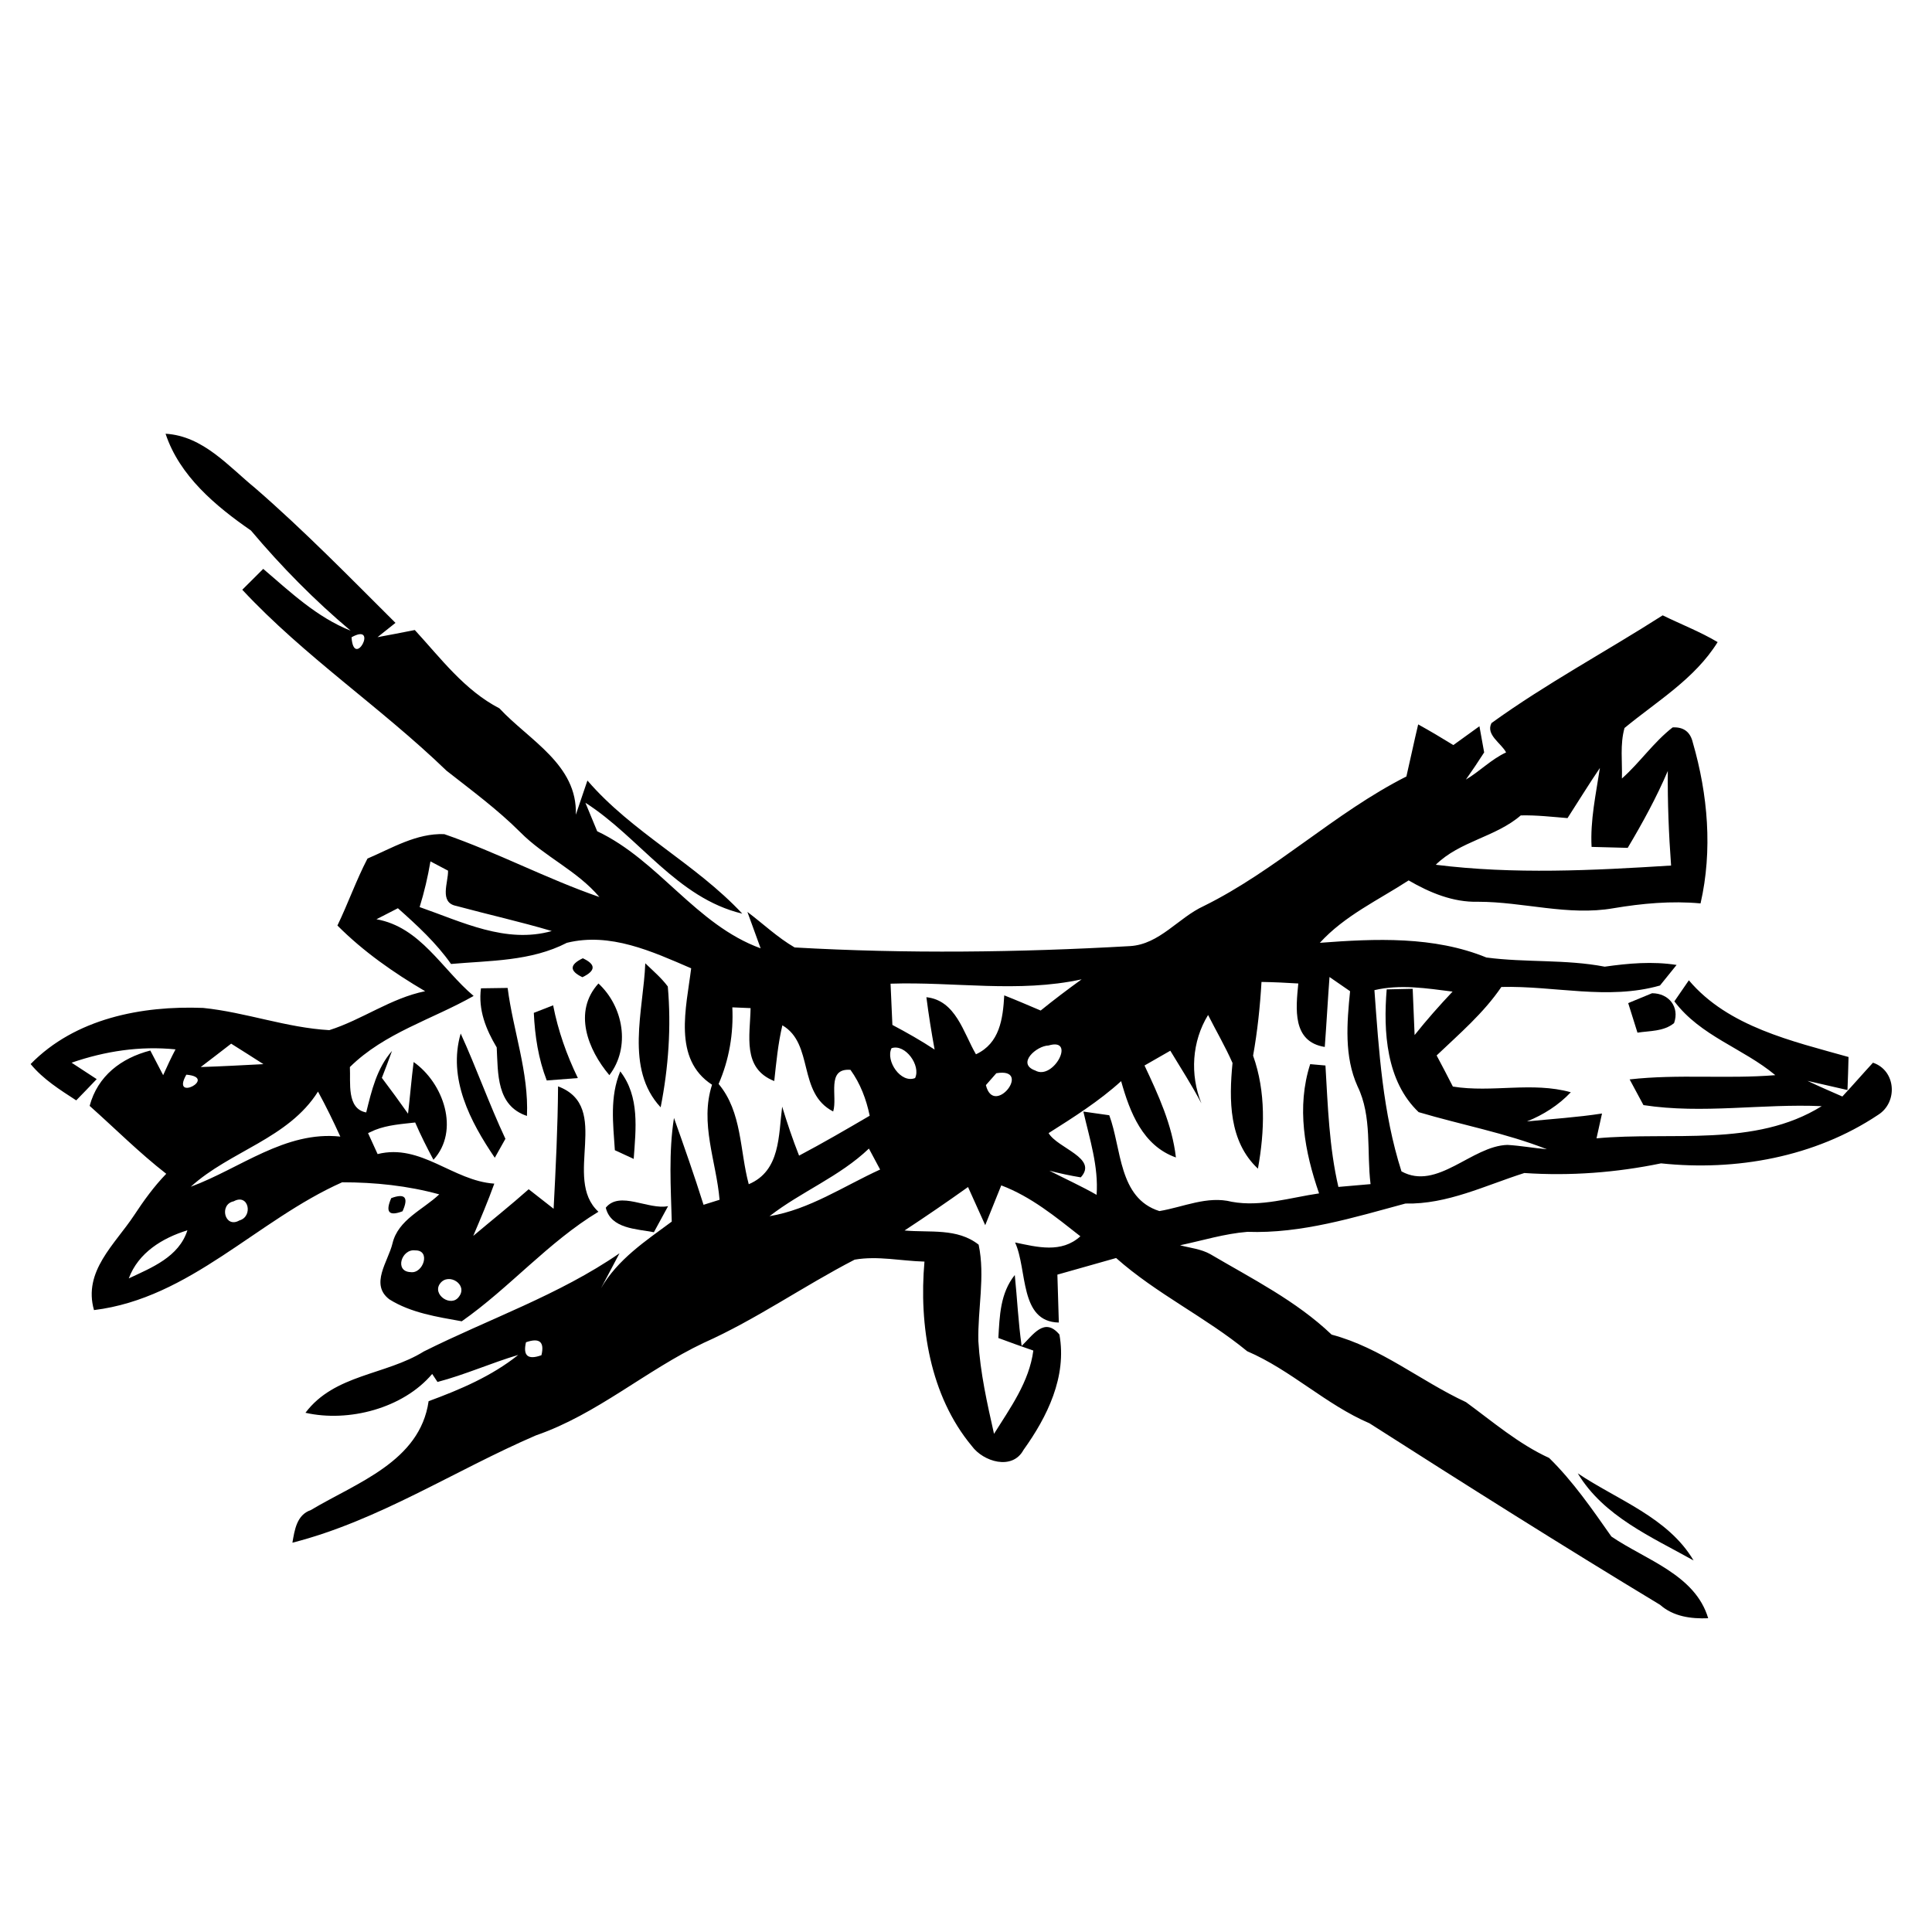 <?xml version="1.0" encoding="UTF-8" ?>
<!DOCTYPE svg PUBLIC "-//W3C//DTD SVG 1.1//EN" "http://www.w3.org/Graphics/SVG/1.1/DTD/svg11.dtd">
<svg width="200pt" height="200pt" viewBox="0 0 200 200" version="1.1" xmlns="http://www.w3.org/2000/svg">
<g id="#000000ff">
<path fill="#000000" opacity="1.00" d=" M 17.14 44.90 C 21.02 45.13 23.63 48.25 26.43 50.54 C 31.51 54.95 36.18 59.74 40.94 64.48 C 40.47 64.85 39.55 65.59 39.08 65.96 C 40.37 65.72 41.65 65.48 42.94 65.22 C 45.64 68.16 48.08 71.45 51.70 73.33 C 54.78 76.64 59.79 79.15 59.61 84.34 C 60.02 83.16 60.40 81.97 60.81 80.80 C 65.45 86.19 72.01 89.40 76.84 94.58 C 70.08 92.97 66.19 86.67 60.60 83.10 C 60.91 83.83 61.51 85.31 61.82 86.05 C 68.19 89.06 72.03 95.73 78.74 98.17 C 78.28 96.92 77.82 95.66 77.37 94.40 C 79.00 95.63 80.49 97.05 82.26 98.08 C 93.82 98.74 105.42 98.60 116.98 97.94 C 120.04 97.76 121.98 95.00 124.62 93.79 C 132.09 90.10 138.16 84.14 145.59 80.38 C 146.01 78.58 146.38 76.78 146.81 74.99 C 148.04 75.67 149.25 76.39 150.45 77.13 C 151.13 76.64 152.48 75.67 153.15 75.18 C 153.27 75.86 153.52 77.21 153.64 77.89 C 153.03 78.84 152.40 79.78 151.75 80.70 C 153.20 79.84 154.36 78.61 155.91 77.89 C 155.42 76.94 153.77 76.06 154.40 74.85 C 160.06 70.76 166.24 67.46 172.12 63.70 C 174.02 64.63 175.99 65.39 177.81 66.47 C 175.44 70.28 171.54 72.58 168.17 75.36 C 167.69 77.06 167.95 78.85 167.90 80.59 C 169.76 78.94 171.18 76.83 173.15 75.30 C 174.28 75.24 174.98 75.76 175.24 76.87 C 176.80 82.25 177.30 88.02 176.04 93.52 C 173.01 93.24 170.00 93.52 167.02 94.02 C 162.33 94.84 157.70 93.35 153.01 93.35 C 150.42 93.42 148.01 92.41 145.82 91.14 C 142.68 93.18 139.19 94.79 136.63 97.60 C 142.38 97.16 148.44 96.90 153.87 99.12 C 157.93 99.66 162.07 99.29 166.12 100.07 C 168.58 99.72 171.07 99.50 173.56 99.89 C 173.13 100.43 172.27 101.49 171.84 102.02 C 166.44 103.56 160.91 102.03 155.42 102.17 C 153.58 104.88 151.07 107.02 148.72 109.26 C 149.29 110.33 149.85 111.40 150.40 112.48 C 154.47 113.14 158.59 111.95 162.61 113.07 C 161.34 114.41 159.78 115.40 158.07 116.09 C 160.66 115.83 163.26 115.67 165.84 115.27 C 165.65 116.12 165.46 116.98 165.27 117.84 C 173.01 117.12 181.67 118.81 188.58 114.51 C 182.43 114.23 176.26 115.34 170.13 114.40 C 169.77 113.73 169.06 112.41 168.70 111.74 C 173.71 111.17 178.76 111.71 183.78 111.30 C 180.42 108.50 176.05 107.27 173.33 103.66 C 173.71 103.12 174.46 102.02 174.83 101.48 C 178.90 106.30 185.54 107.78 191.36 109.42 C 191.33 110.56 191.30 111.70 191.25 112.84 C 190.22 112.60 188.15 112.13 187.11 111.89 C 188.30 112.46 189.51 112.98 190.72 113.51 C 191.79 112.36 192.82 111.17 193.89 110.01 C 196.29 110.82 196.48 114.12 194.42 115.41 C 187.88 119.78 179.70 121.25 171.95 120.43 C 167.30 121.39 162.54 121.75 157.80 121.43 C 153.76 122.71 149.82 124.69 145.49 124.59 C 140.15 126.03 134.72 127.72 129.13 127.52 C 126.76 127.71 124.48 128.42 122.16 128.91 C 123.21 129.19 124.33 129.29 125.29 129.83 C 129.62 132.38 134.18 134.66 137.85 138.16 C 142.95 139.51 147.03 142.95 151.76 145.15 C 154.55 147.19 157.19 149.47 160.37 150.93 C 162.84 153.35 164.83 156.24 166.81 159.06 C 170.37 161.49 175.49 163.00 176.83 167.52 C 175.05 167.59 173.23 167.35 171.85 166.13 C 161.73 160.02 151.74 153.71 141.77 147.34 C 137.23 145.39 133.65 141.83 129.11 139.88 C 124.81 136.35 119.72 133.94 115.54 130.23 C 113.51 130.80 111.49 131.38 109.46 131.95 C 109.51 133.60 109.56 135.25 109.61 136.91 C 105.50 136.83 106.38 131.44 105.08 128.62 C 107.38 129.10 109.88 129.76 111.84 127.98 C 109.28 125.97 106.73 123.87 103.65 122.71 C 103.10 124.09 102.55 125.46 101.99 126.83 C 101.40 125.51 100.80 124.20 100.21 122.88 C 98.05 124.42 95.86 125.92 93.64 127.38 C 96.25 127.62 99.10 127.10 101.31 128.85 C 102.00 132.14 101.20 135.52 101.28 138.84 C 101.47 142.09 102.19 145.27 102.90 148.43 C 104.59 145.73 106.54 143.06 106.97 139.81 C 105.76 139.39 104.55 138.96 103.35 138.51 C 103.48 136.22 103.54 133.87 105.05 131.99 C 105.30 134.43 105.41 136.89 105.76 139.33 C 106.94 138.20 108.11 136.29 109.67 138.15 C 110.46 142.51 108.42 146.66 105.95 150.10 C 104.79 152.24 101.79 151.32 100.60 149.69 C 96.26 144.48 95.12 137.16 95.70 130.60 C 93.30 130.54 90.86 129.98 88.47 130.40 C 83.18 133.13 78.28 136.59 72.83 139.02 C 66.85 141.86 61.80 146.41 55.48 148.59 C 47.07 152.21 39.20 157.42 30.27 159.70 C 30.50 158.38 30.71 156.82 32.18 156.32 C 36.92 153.48 43.47 151.31 44.37 145.05 C 47.65 143.84 50.90 142.46 53.65 140.26 C 50.83 141.10 48.14 142.31 45.29 143.06 C 45.16 142.85 44.88 142.44 44.74 142.23 C 41.72 145.80 36.08 147.26 31.62 146.25 C 34.63 142.25 39.91 142.37 43.88 139.90 C 50.64 136.52 57.86 134.06 64.13 129.74 C 63.65 130.65 62.70 132.45 62.22 133.35 C 63.94 130.37 66.83 128.46 69.54 126.46 C 69.44 122.88 69.21 119.28 69.77 115.73 C 70.83 118.71 71.88 121.70 72.83 124.72 C 73.24 124.59 74.07 124.33 74.49 124.20 C 74.15 120.22 72.42 116.28 73.71 112.29 C 69.61 109.63 71.05 104.30 71.55 100.24 C 67.50 98.49 63.16 96.49 58.68 97.60 C 54.96 99.52 50.74 99.43 46.69 99.79 C 45.15 97.60 43.18 95.79 41.19 94.02 C 40.45 94.40 39.71 94.78 38.97 95.16 C 43.53 95.97 45.75 100.34 49.03 103.10 C 44.75 105.53 39.80 106.92 36.22 110.46 C 36.31 112.03 35.85 114.78 37.91 115.16 C 38.47 112.89 39.00 110.61 40.58 108.79 C 40.24 109.73 39.90 110.65 39.53 111.58 C 40.45 112.80 41.36 114.04 42.24 115.29 C 42.45 113.51 42.59 111.72 42.82 109.94 C 45.91 112.11 47.63 117.04 44.87 120.06 C 44.19 118.79 43.55 117.52 42.98 116.20 C 41.58 116.36 40.15 116.45 38.83 116.97 L 38.10 117.30 C 38.35 117.84 38.84 118.93 39.09 119.47 C 43.58 118.34 46.87 122.24 51.17 122.53 C 50.51 124.36 49.75 126.15 48.99 127.94 C 50.90 126.33 52.86 124.77 54.73 123.11 C 55.59 123.79 56.45 124.46 57.31 125.13 C 57.53 120.91 57.74 116.69 57.77 112.46 C 63.42 114.58 58.18 121.98 61.95 125.44 C 56.76 128.57 52.73 133.33 47.80 136.78 C 45.25 136.32 42.54 135.91 40.31 134.51 C 38.26 132.96 40.18 130.59 40.63 128.72 C 41.21 126.26 43.79 125.23 45.47 123.64 C 42.20 122.74 38.81 122.39 35.42 122.39 C 26.60 126.31 19.68 134.40 9.73 135.62 C 8.58 131.60 11.89 128.82 13.88 125.81 C 14.88 124.29 15.94 122.82 17.21 121.51 C 14.42 119.34 11.92 116.83 9.28 114.48 C 10.11 111.38 12.54 109.53 15.56 108.75 C 15.89 109.39 16.55 110.66 16.89 111.30 C 17.29 110.40 17.71 109.50 18.17 108.63 C 14.49 108.26 10.89 108.81 7.41 110.01 C 8.06 110.43 9.36 111.28 10.01 111.71 C 9.31 112.45 8.60 113.18 7.89 113.91 C 6.20 112.81 4.47 111.73 3.17 110.15 C 7.78 105.43 14.67 104.09 21.03 104.34 C 25.44 104.79 29.65 106.39 34.09 106.64 C 37.50 105.56 40.45 103.33 44.01 102.61 C 40.74 100.69 37.61 98.50 34.93 95.81 C 36.03 93.53 36.87 91.13 38.04 88.88 C 40.59 87.79 43.12 86.24 45.99 86.35 C 51.44 88.23 56.58 90.97 62.05 92.86 C 59.74 90.12 56.36 88.68 53.86 86.15 C 51.51 83.80 48.83 81.83 46.22 79.78 C 39.45 73.24 31.53 67.97 25.08 61.05 C 25.62 60.51 26.71 59.43 27.25 58.89 C 30.07 61.30 32.79 63.89 36.30 65.29 C 32.56 62.14 29.13 58.66 25.98 54.92 C 22.32 52.39 18.58 49.26 17.14 44.90 M 36.39 65.97 C 36.63 69.37 39.25 64.38 36.39 65.97 M 44.25 69.21 C 44.82 69.83 44.82 69.83 44.25 69.21 M 162.27 84.69 C 160.66 84.56 159.05 84.37 157.43 84.41 C 154.81 86.67 151.13 87.06 148.63 89.52 C 156.73 90.53 164.87 90.11 172.99 89.60 C 172.75 86.34 172.62 83.08 172.65 79.81 C 171.47 82.57 170.03 85.20 168.50 87.77 C 167.25 87.74 166.00 87.71 164.76 87.67 C 164.61 84.91 165.21 82.21 165.62 79.50 C 164.46 81.20 163.39 82.96 162.27 84.69 M 44.56 89.17 C 44.29 90.77 43.92 92.35 43.44 93.90 C 47.83 95.43 52.37 97.72 57.12 96.38 C 53.85 95.41 50.52 94.67 47.23 93.78 C 45.43 93.43 46.42 91.33 46.38 90.13 C 45.77 89.81 45.17 89.49 44.56 89.17 M 92.19 101.83 C 92.25 103.25 92.31 104.67 92.38 106.10 C 93.87 106.89 95.34 107.72 96.75 108.65 C 96.42 106.85 96.13 105.04 95.90 103.23 C 98.95 103.56 99.72 106.89 101.03 109.14 C 103.49 108.00 103.82 105.48 103.96 103.04 C 105.23 103.54 106.48 104.08 107.73 104.61 C 109.11 103.49 110.53 102.42 111.97 101.38 C 105.42 102.81 98.80 101.61 92.19 101.83 M 137.63 101.14 C 137.45 103.55 137.32 105.97 137.14 108.38 C 133.74 107.84 134.15 104.38 134.40 101.81 C 133.13 101.73 131.86 101.67 130.59 101.65 C 130.44 104.21 130.17 106.76 129.72 109.28 C 131.06 113.04 130.92 117.10 130.22 120.98 C 127.20 118.16 127.22 113.85 127.59 110.04 C 126.84 108.34 125.90 106.73 125.06 105.07 C 123.38 107.81 123.17 111.25 124.37 114.22 C 123.39 112.35 122.24 110.58 121.15 108.77 C 120.48 109.15 119.15 109.92 118.48 110.30 C 119.91 113.34 121.34 116.44 121.73 119.82 C 118.30 118.61 116.96 115.14 116.06 111.92 C 113.77 114.00 111.15 115.65 108.55 117.30 C 109.50 118.89 113.71 119.88 111.88 121.88 C 110.79 121.70 109.70 121.47 108.63 121.19 C 110.26 122.03 111.93 122.78 113.52 123.69 C 113.73 120.74 112.80 117.90 112.15 115.07 C 112.82 115.17 114.16 115.35 114.83 115.45 C 116.12 118.90 115.77 124.03 120.02 125.37 C 122.50 124.96 124.97 123.76 127.52 124.41 C 130.55 124.96 133.57 123.97 136.55 123.54 C 135.05 119.22 134.20 114.61 135.63 110.16 C 136.02 110.20 136.81 110.27 137.21 110.30 C 137.46 114.51 137.59 118.74 138.55 122.87 C 139.66 122.77 140.77 122.67 141.88 122.58 C 141.46 119.20 142.06 115.59 140.53 112.45 C 139.14 109.37 139.43 105.89 139.76 102.61 C 139.05 102.12 138.34 101.63 137.63 101.14 M 142.28 102.50 C 142.74 108.81 143.14 115.20 145.08 121.26 C 148.78 123.30 152.35 118.62 156.05 118.52 C 157.42 118.60 158.77 118.85 160.14 118.97 C 155.83 117.28 151.27 116.44 146.86 115.13 C 143.49 111.93 143.19 106.78 143.55 102.42 C 144.23 102.40 145.57 102.37 146.24 102.36 C 146.30 103.95 146.37 105.55 146.44 107.15 C 147.68 105.59 149.00 104.10 150.37 102.65 C 147.68 102.31 144.96 101.87 142.28 102.50 M 75.81 104.28 C 75.94 107.00 75.48 109.71 74.39 112.21 C 76.83 115.12 76.57 119.11 77.51 122.59 C 80.80 121.20 80.58 117.55 80.97 114.56 C 81.49 116.27 82.06 117.96 82.72 119.63 C 85.20 118.32 87.62 116.91 90.03 115.50 C 89.68 113.80 89.06 112.16 88.04 110.75 C 85.50 110.55 86.73 113.53 86.25 115.06 C 82.53 113.15 84.29 108.06 80.99 106.14 C 80.54 108.04 80.36 109.98 80.15 111.91 C 76.81 110.59 77.65 107.22 77.70 104.36 C 77.23 104.34 76.28 104.30 75.81 104.28 M 20.78 110.46 C 22.95 110.39 25.11 110.27 27.27 110.16 C 26.16 109.45 25.05 108.74 23.93 108.04 C 22.89 108.85 21.84 109.65 20.78 110.46 M 92.29 108.51 C 91.65 109.81 93.25 112.19 94.73 111.60 C 95.35 110.31 93.71 108.02 92.29 108.51 M 108.54 108.23 C 107.32 108.25 105.18 110.11 107.17 110.82 C 109.04 111.88 111.44 107.36 108.54 108.23 M 19.29 111.25 C 17.63 114.16 22.64 111.54 19.29 111.25 M 103.14 111.10 C 102.87 111.41 102.33 112.02 102.06 112.33 C 102.88 115.71 106.95 110.46 103.14 111.10 M 19.75 122.85 C 24.84 120.97 29.53 117.04 35.23 117.66 C 34.51 116.08 33.75 114.52 32.92 113.00 C 29.84 117.88 23.83 119.14 19.75 122.85 M 79.66 125.90 C 83.81 125.20 87.34 122.79 91.11 121.07 C 90.82 120.53 90.24 119.44 89.95 118.90 C 86.90 121.81 82.96 123.34 79.66 125.90 M 24.19 124.36 C 22.65 124.67 23.26 127.21 24.78 126.34 C 26.23 125.94 25.75 123.50 24.19 124.36 M 13.33 132.34 C 15.71 131.22 18.52 130.12 19.40 127.36 C 16.80 128.16 14.32 129.68 13.33 132.34 M 42.99 129.44 C 41.58 129.24 40.79 131.63 42.51 131.69 C 43.81 131.88 44.63 129.41 42.99 129.44 M 45.57 132.85 C 44.68 134.00 46.71 135.40 47.52 134.22 C 48.46 132.98 46.45 131.71 45.57 132.85 M 66.23 134.22 C 66.82 134.82 66.82 134.82 66.23 134.22 M 54.45 138.95 C 54.12 140.35 54.65 140.80 56.05 140.29 C 56.38 138.91 55.85 138.46 54.45 138.95 Z" />
<path fill="#000000" opacity="1.00" d=" M 60.33 99.20 C 61.70 99.83 61.69 100.49 60.29 101.16 C 58.93 100.51 58.95 99.86 60.33 99.20 Z" />
<path fill="#000000" opacity="1.00" d=" M 66.80 99.72 C 67.60 100.50 68.46 101.22 69.13 102.12 C 69.50 106.30 69.20 110.51 68.39 114.63 C 64.66 110.62 66.61 104.61 66.80 99.72 Z" />
<path fill="#000000" opacity="1.00" d=" M 49.79 102.31 C 50.48 102.30 51.86 102.28 52.55 102.27 C 53.12 106.71 54.75 111.01 54.55 115.52 C 51.38 114.47 51.56 111.13 51.42 108.43 C 50.30 106.56 49.49 104.53 49.79 102.31 Z" />
<path fill="#000000" opacity="1.00" d=" M 63.08 111.30 C 60.85 108.66 59.30 104.73 61.95 101.81 C 64.53 104.19 65.30 108.41 63.08 111.30 Z" />
<path fill="#000000" opacity="1.00" d=" M 168.55 103.84 C 169.16 103.59 170.40 103.07 171.02 102.82 C 172.75 102.82 173.89 104.23 173.30 105.91 C 172.23 106.79 170.79 106.70 169.51 106.90 C 169.27 106.14 168.79 104.61 168.55 103.84 Z" />
<path fill="#000000" opacity="1.00" d=" M 55.26 104.85 C 55.76 104.66 56.76 104.27 57.26 104.07 C 57.77 106.69 58.66 109.21 59.82 111.60 C 59.02 111.66 57.41 111.79 56.60 111.85 C 55.73 109.61 55.37 107.24 55.26 104.85 Z" />
<path fill="#000000" opacity="1.00" d=" M 47.69 106.99 C 49.33 110.58 50.64 114.31 52.32 117.89 C 52.04 118.38 51.49 119.36 51.22 119.85 C 48.67 116.10 46.34 111.64 47.69 106.99 Z" />
<path fill="#000000" opacity="1.00" d=" M 64.21 110.91 C 66.24 113.53 65.82 116.89 65.60 119.97 C 65.11 119.74 64.14 119.29 63.65 119.07 C 63.47 116.33 63.11 113.53 64.21 110.91 Z" />
<path fill="#000000" opacity="1.00" d=" M 40.50 124.03 C 41.93 123.50 42.32 123.96 41.67 125.39 C 40.26 125.93 39.87 125.48 40.50 124.03 Z" />
<path fill="#000000" opacity="1.00" d=" M 62.71 125.02 C 64.16 123.23 67.11 125.27 69.16 124.86 C 68.79 125.53 68.06 126.89 67.69 127.56 C 65.90 127.21 63.23 127.21 62.71 125.02 Z" />
<path fill="#000000" opacity="1.00" d=" M 163.33 152.52 C 167.45 155.29 172.67 157.07 175.32 161.54 C 170.98 159.11 166.00 156.97 163.33 152.52 Z" />
</g>
</svg>
